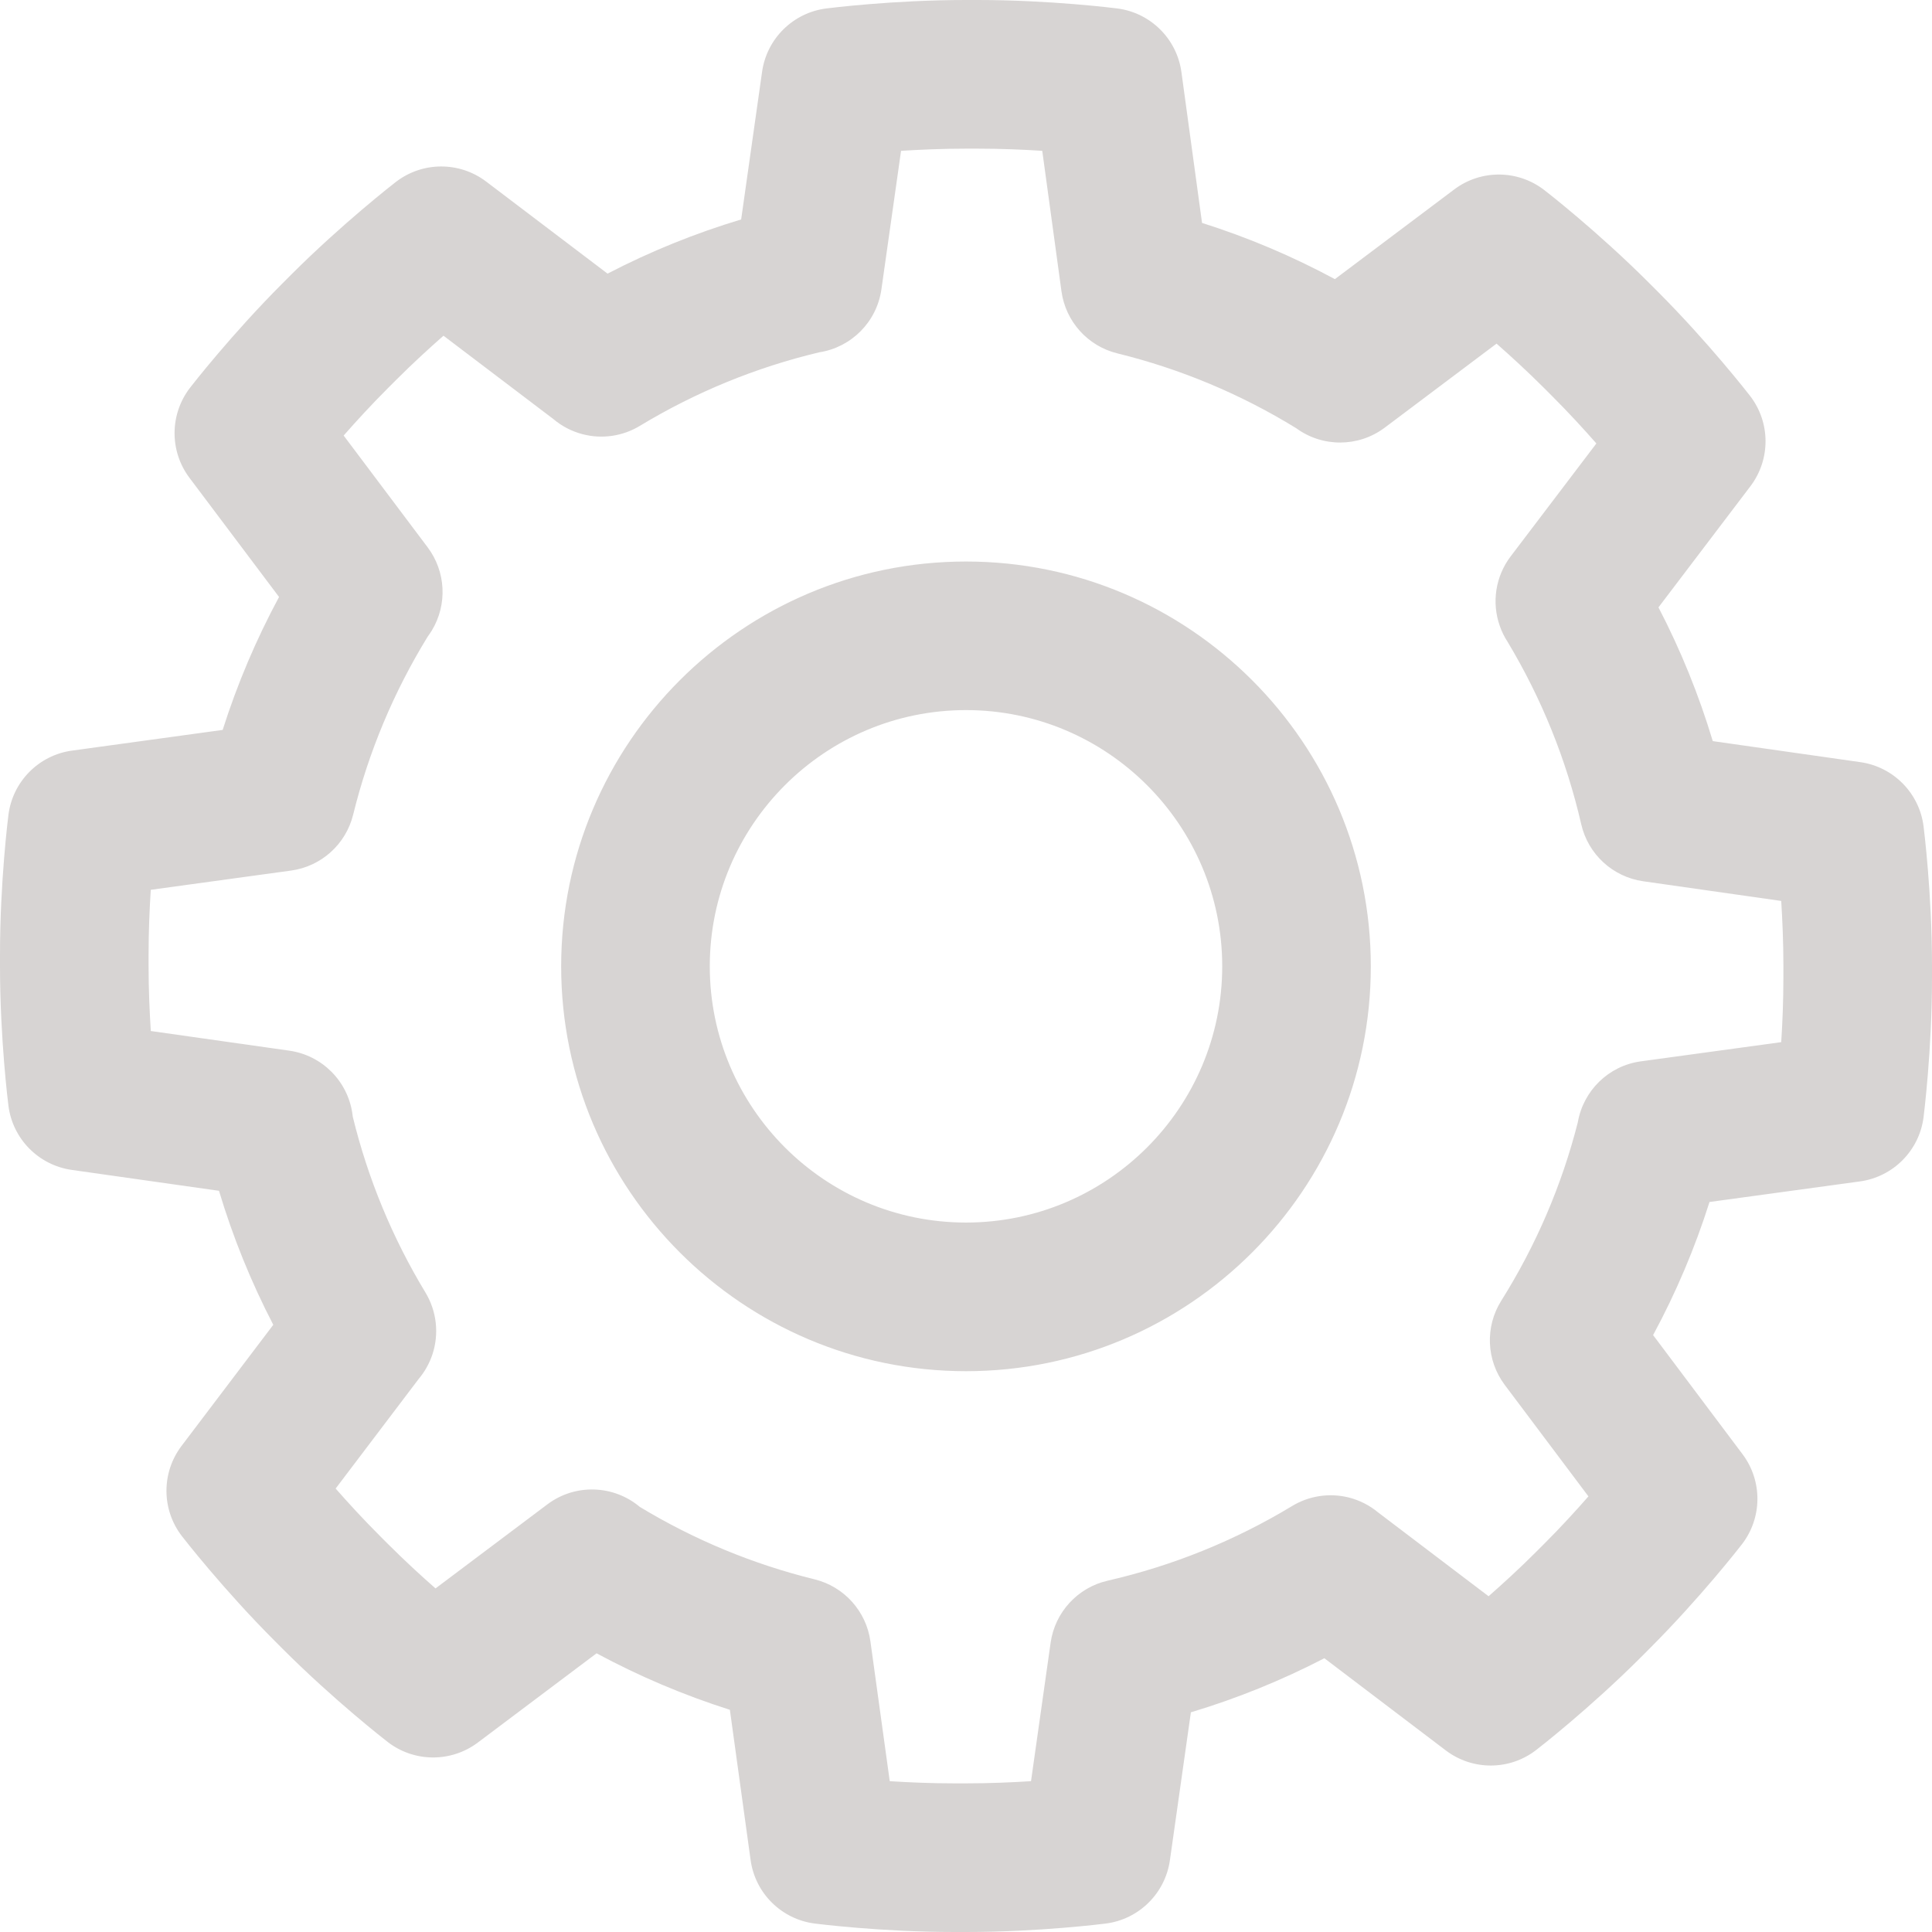<?xml version="1.0" encoding="iso-8859-1"?>
<!-- Generator: Adobe Illustrator 16.0.4, SVG Export Plug-In . SVG Version: 6.00 Build 0)  -->
<!DOCTYPE svg PUBLIC "-//W3C//DTD SVG 1.1//EN" "http://www.w3.org/Graphics/SVG/1.1/DTD/svg11.dtd">
<svg version="1.1" xmlns="http://www.w3.org/2000/svg" xmlns:xlink="http://www.w3.org/1999/xlink" x="0px" y="0px" width="92px"
	 height="92px" viewBox="0 0 92 92" style="enable-background:new 0 0 92 92;" xml:space="preserve">
<g id="Prefs">
	<g>
		<path id="XMLID_160_" style="fill:#D7D4D3;" d="M46.001,65.295c-10.631,0-19.279-8.646-19.279-19.278
			c0-10.631,8.648-19.278,19.279-19.278c10.63,0,19.276,8.647,19.276,19.278C65.277,56.648,56.631,65.295,46.001,65.295z
			 M46.001,33.814c-6.729,0-12.202,5.474-12.202,12.201c0,6.729,5.474,12.202,12.202,12.202c6.728,0,12.2-5.475,12.2-12.202
			S52.729,33.814,46.001,33.814z M45.999,92h-0.545c-3.474,0-6.527-0.386-6.655-0.402c-1.585-0.203-2.838-1.442-3.056-3.025
			l-0.987-7.154c-2.195-0.696-4.318-1.597-6.348-2.69l-5.655,4.25c-1.274,0.957-3.03,0.945-4.29-0.027
			c-0.104-0.079-2.533-1.966-4.991-4.422l-0.385-0.386c-2.456-2.457-4.342-4.888-4.421-4.989c-0.979-1.266-0.986-3.026-0.021-4.302
			l4.368-5.767c-1.061-2.045-1.925-4.179-2.585-6.381L3.416,55.71c-1.578-0.225-2.812-1.474-3.014-3.055
			C0.386,52.526,0,49.474,0,45.999v-0.544c0-3.474,0.386-6.528,0.402-6.656c0.203-1.586,1.444-2.839,3.028-3.056l7.173-0.985
			c0.696-2.188,1.594-4.306,2.685-6.331l-4.266-5.674c-0.957-1.274-0.944-3.03,0.029-4.291c0.079-0.103,1.966-2.533,4.422-4.99
			l0.385-0.385c2.457-2.456,4.888-4.342,4.99-4.421c1.265-0.978,3.028-0.986,4.303-0.02l5.78,4.384
			c2.037-1.058,4.166-1.92,6.362-2.58l0.997-7.034c0.225-1.578,1.475-2.811,3.055-3.013C39.474,0.386,42.527,0,46.001,0h0.545
			c3.474,0,6.527,0.386,6.655,0.402c1.586,0.203,2.839,1.444,3.057,3.029l0.982,7.184c2.188,0.692,4.303,1.588,6.326,2.677
			l5.681-4.27c1.272-0.958,3.028-0.946,4.29,0.028c0.104,0.079,2.533,1.965,4.99,4.422l0.386,0.386
			c2.456,2.458,4.343,4.89,4.421,4.99c0.979,1.267,0.986,3.03,0.02,4.305l-4.379,5.769c1.061,2.04,1.924,4.169,2.586,6.369
			l7.025,1.001c1.577,0.224,2.811,1.474,3.012,3.053C91.613,39.474,92,42.526,92,46.001v0.544c0,3.474-0.387,6.528-0.402,6.656
			c-0.203,1.586-1.445,2.839-3.029,3.057l-7.164,0.98c-0.693,2.19-1.592,4.311-2.686,6.338l4.26,5.673
			c0.955,1.273,0.943,3.028-0.03,4.288c-0.079,0.103-1.964,2.534-4.421,4.99l-0.385,0.386c-2.457,2.456-4.89,4.343-4.992,4.421
			c-1.264,0.979-3.028,0.986-4.303,0.02l-5.783-4.39c-2.037,1.055-4.162,1.916-6.356,2.575l-0.999,7.045
			c-0.225,1.578-1.475,2.812-3.055,3.014C52.525,91.614,49.473,92,45.999,92z M42.369,84.818c0.91,0.059,1.979,0.104,3.085,0.104
			h0.545c1.114,0,2.187-0.046,3.097-0.104l0.934-6.595c0.207-1.45,1.285-2.625,2.714-2.952c3.104-0.712,6.062-1.908,8.791-3.559
			c0.805-0.486,1.771-0.63,2.683-0.405c0.521,0.131,1.002,0.375,1.408,0.714l5.259,3.991c0.685-0.602,1.474-1.322,2.255-2.104
			l0.385-0.385c0.787-0.786,1.512-1.578,2.115-2.267l-3.986-5.309c-0.879-1.172-0.945-2.766-0.166-4.006
			c1.656-2.638,2.882-5.495,3.646-8.496c0.259-1.501,1.455-2.692,2.998-2.904l6.688-0.915c0.06-0.909,0.104-1.977,0.104-3.083V46
			c0-1.111-0.047-2.185-0.104-3.098l-6.572-0.937c-1.449-0.207-2.622-1.284-2.95-2.71c-0.705-3.066-1.886-5.993-3.51-8.695
			c-0.151-0.231-0.276-0.483-0.37-0.753c-0.395-1.121-0.202-2.366,0.518-3.313l4.082-5.377c-0.603-0.686-1.324-1.473-2.105-2.253
			l-0.385-0.386c-0.789-0.788-1.58-1.514-2.264-2.115l-5.324,4.001c-1.258,0.944-2.972,0.938-4.215,0.027
			c-2.646-1.626-5.511-2.825-8.518-3.564c-1.409-0.346-2.464-1.519-2.661-2.956l-0.915-6.689c-0.908-0.059-1.977-0.104-3.082-0.104
			h-0.545c-1.111,0-2.184,0.047-3.097,0.104l-0.935,6.594c-0.221,1.561-1.439,2.767-2.964,3.001
			c-3.012,0.718-5.884,1.895-8.541,3.503c-0.818,0.495-1.803,0.638-2.728,0.395c-0.518-0.135-0.991-0.384-1.392-0.723l-5.229-3.966
			c-0.684,0.602-1.472,1.323-2.254,2.105l-0.385,0.385c-0.789,0.789-1.514,1.579-2.115,2.264l4.001,5.324
			c0.867,1.153,0.946,2.719,0.201,3.954c-0.063,0.104-0.132,0.205-0.203,0.302c-1.616,2.632-2.81,5.481-3.547,8.476
			c-0.348,1.408-1.519,2.462-2.955,2.659L7.18,42.372c-0.059,0.909-0.105,1.978-0.105,3.083v0.544c0,1.111,0.048,2.184,0.106,3.097
			l6.593,0.935c1.562,0.222,2.788,1.448,3.008,3.012c0.006,0.044,0.012,0.088,0.016,0.131c0.721,2.952,1.885,5.769,3.463,8.377
			c0.537,0.89,0.657,1.969,0.327,2.955c-0.145,0.432-0.37,0.826-0.657,1.166l-3.948,5.211c0.603,0.687,1.325,1.475,2.108,2.256
			l0.385,0.386c0.789,0.788,1.579,1.514,2.263,2.114l5.324-4.001c1.343-1.01,3.17-0.919,4.402,0.118
			c2.591,1.568,5.39,2.729,8.324,3.45c1.407,0.347,2.461,1.517,2.659,2.952L42.369,84.818z"/>
	</g>
</g>
<g id="Layer_1">
</g>
</svg>
